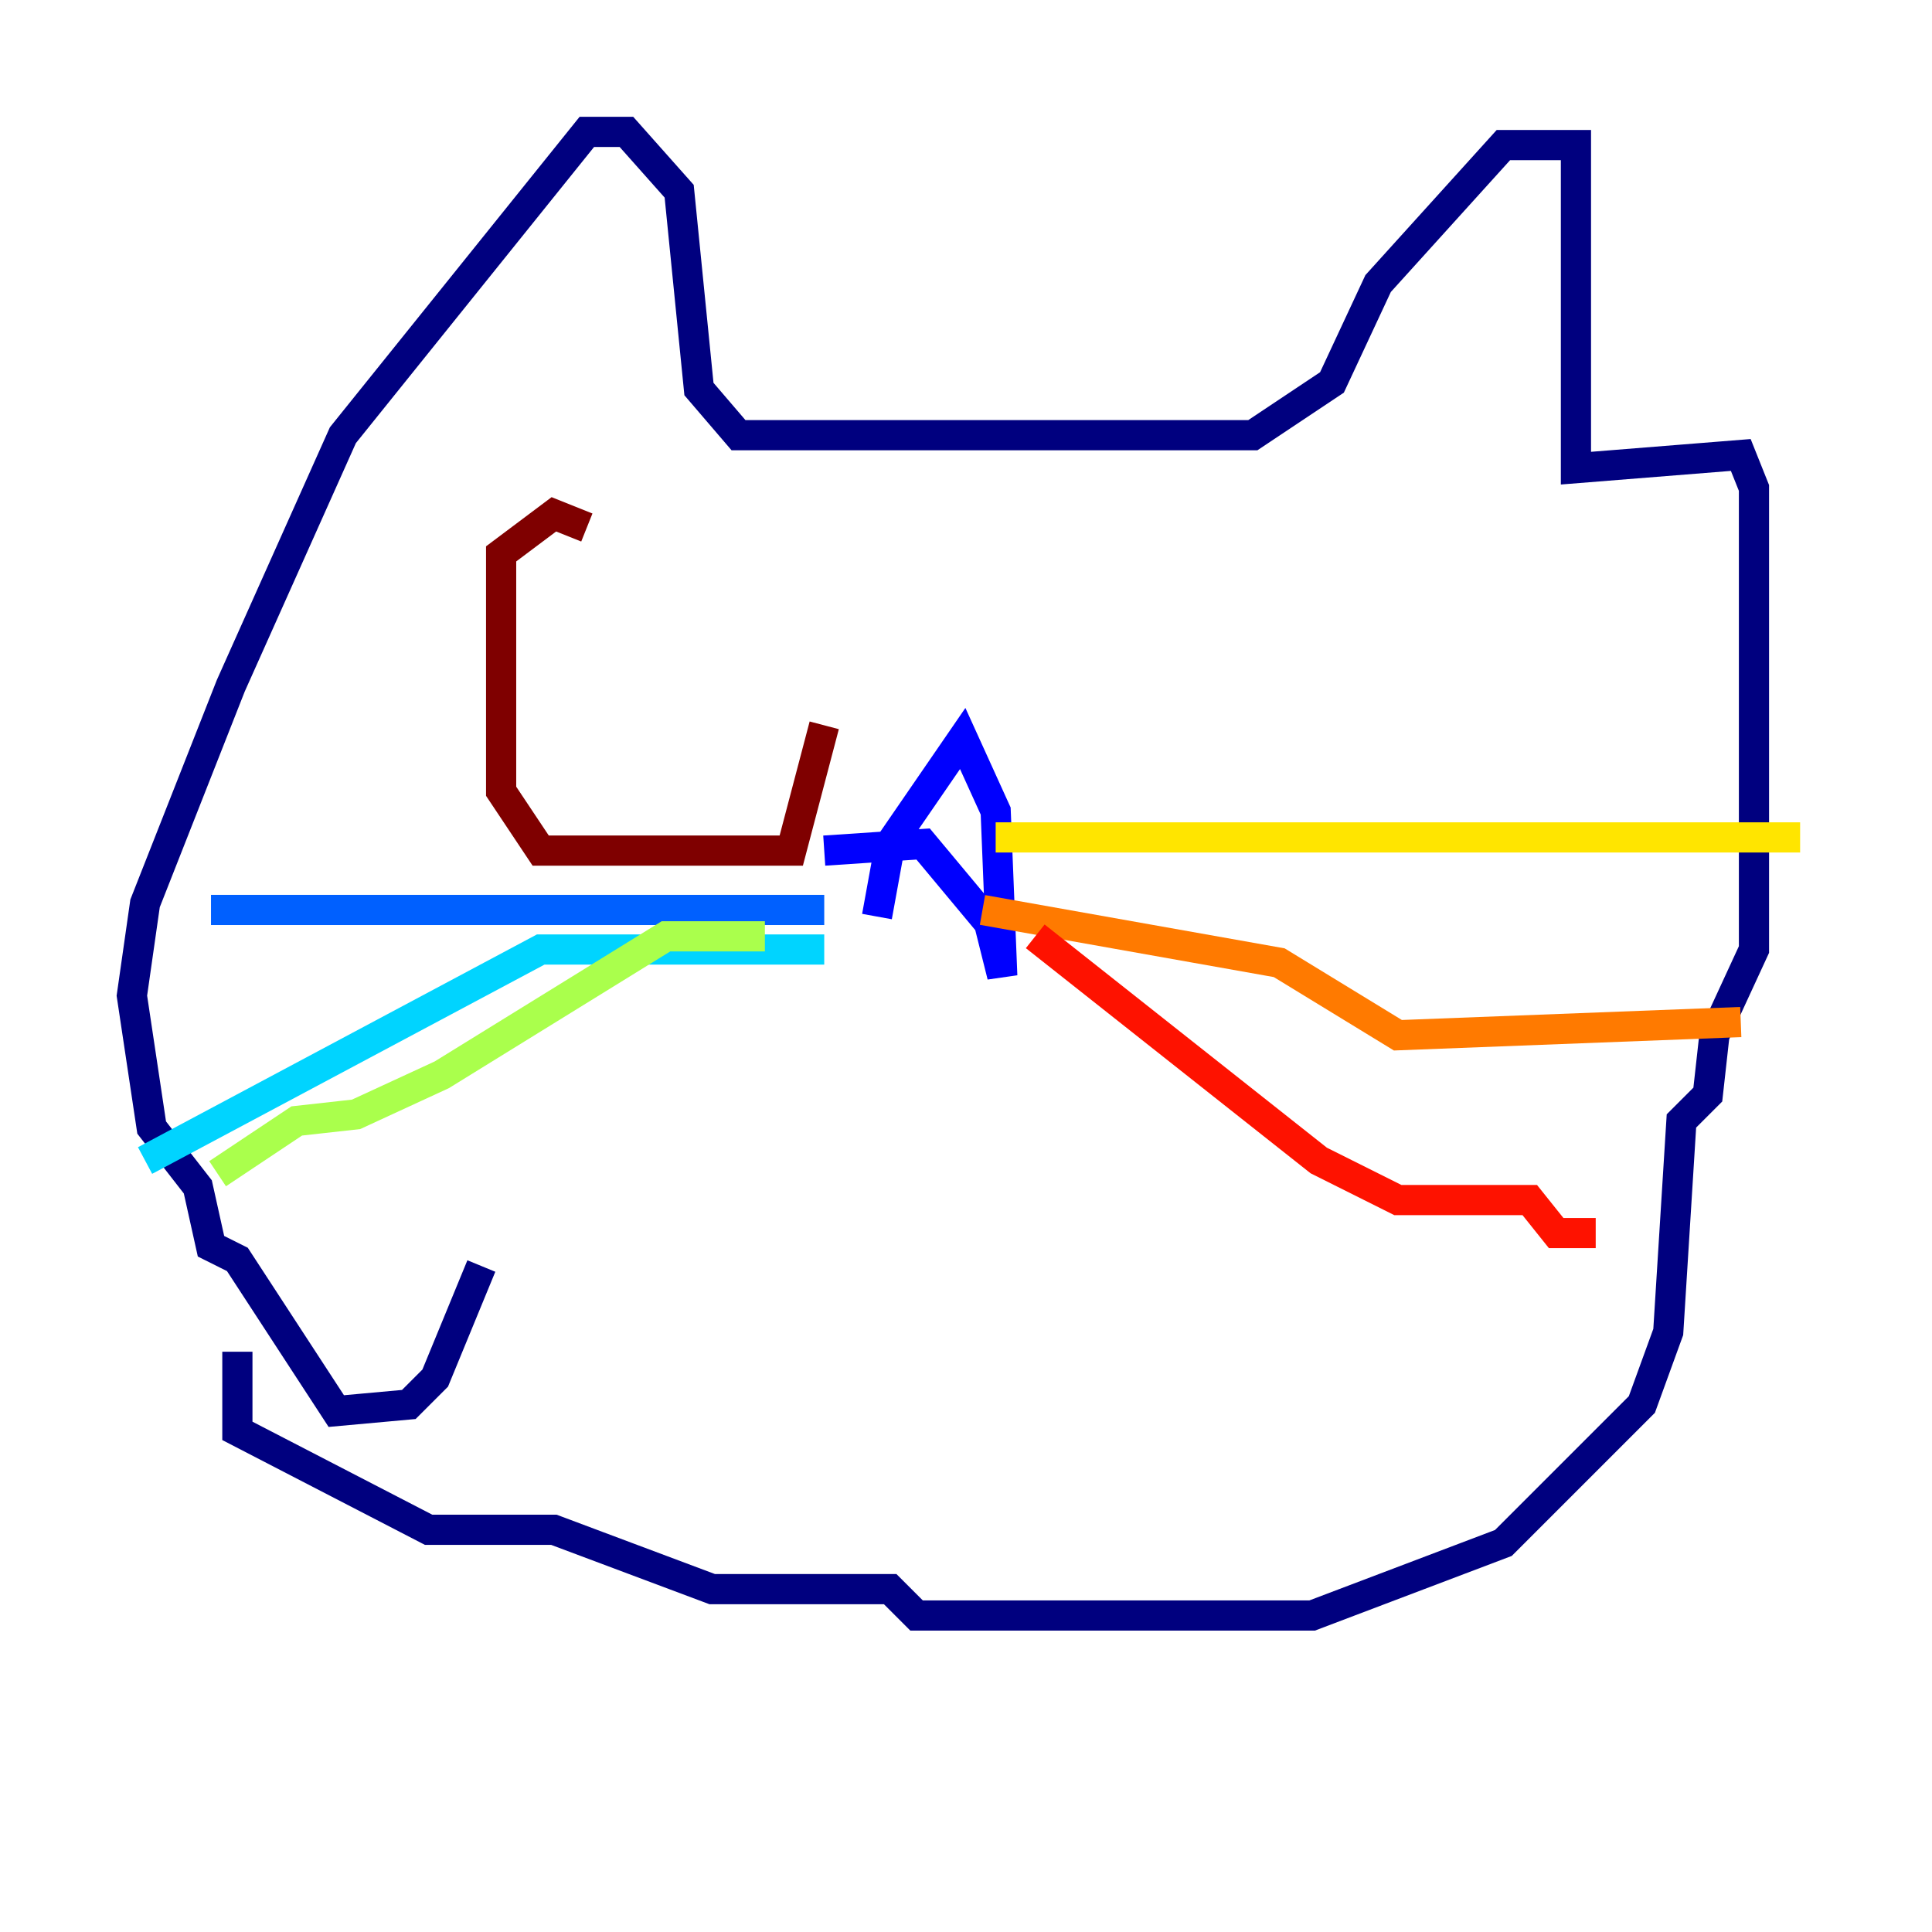 <?xml version="1.0" encoding="utf-8" ?>
<svg baseProfile="tiny" height="128" version="1.2" viewBox="0,0,128,128" width="128" xmlns="http://www.w3.org/2000/svg" xmlns:ev="http://www.w3.org/2001/xml-events" xmlns:xlink="http://www.w3.org/1999/xlink"><defs /><polyline fill="none" points="15.727,89.556 15.727,94.799 28.396,101.352 36.696,101.352 47.181,105.283 58.976,105.283 60.724,107.031 86.935,107.031 99.604,102.225 108.778,93.051 110.526,88.246 111.399,74.266 113.147,72.519 113.584,68.587 116.205,62.908 116.205,32.328 115.331,30.143 104.41,31.017 104.41,9.611 99.604,9.611 91.304,18.785 88.246,25.338 83.003,28.833 48.928,28.833 46.307,25.775 44.997,12.669 41.502,8.737 38.88,8.737 22.717,28.833 15.29,45.433 9.611,59.85 8.737,65.966 10.048,74.703 13.106,78.635 13.979,82.567 15.727,83.44 22.28,93.488 27.085,93.051 28.833,91.304 31.891,83.877" stroke="#00007f" stroke-width="2" /><polyline fill="none" points="58.102,60.724 58.976,55.918 63.782,48.928 65.966,53.734 66.403,64.655 65.529,61.16 61.16,55.918 54.608,56.355" stroke="#0000fe" stroke-width="2" /><polyline fill="none" points="54.608,60.287 13.979,60.287" stroke="#0060ff" stroke-width="2" /><polyline fill="none" points="54.608,62.908 35.822,62.908 9.611,76.887" stroke="#00d4ff" stroke-width="2" /><polyline fill="none" points="48.928,62.034 48.928,62.034" stroke="#4cffaa" stroke-width="2" /><polyline fill="none" points="50.676,62.034 44.123,62.034 29.27,71.208 23.59,73.829 19.659,74.266 14.416,77.761" stroke="#aaff4c" stroke-width="2" /><polyline fill="none" points="65.966,55.481 119.263,55.481" stroke="#ffe500" stroke-width="2" /><polyline fill="none" points="65.092,60.287 84.751,63.782 92.614,68.587 115.331,67.713" stroke="#ff7a00" stroke-width="2" /><polyline fill="none" points="68.587,62.034 87.372,76.887 92.614,79.508 101.352,79.508 103.099,81.693 105.72,81.693" stroke="#fe1200" stroke-width="2" /><polyline fill="none" points="38.88,34.949 36.696,34.075 33.201,36.696 33.201,52.423 35.822,56.355 52.423,56.355 54.608,48.055" stroke="#7f0000" stroke-width="2" /></svg>